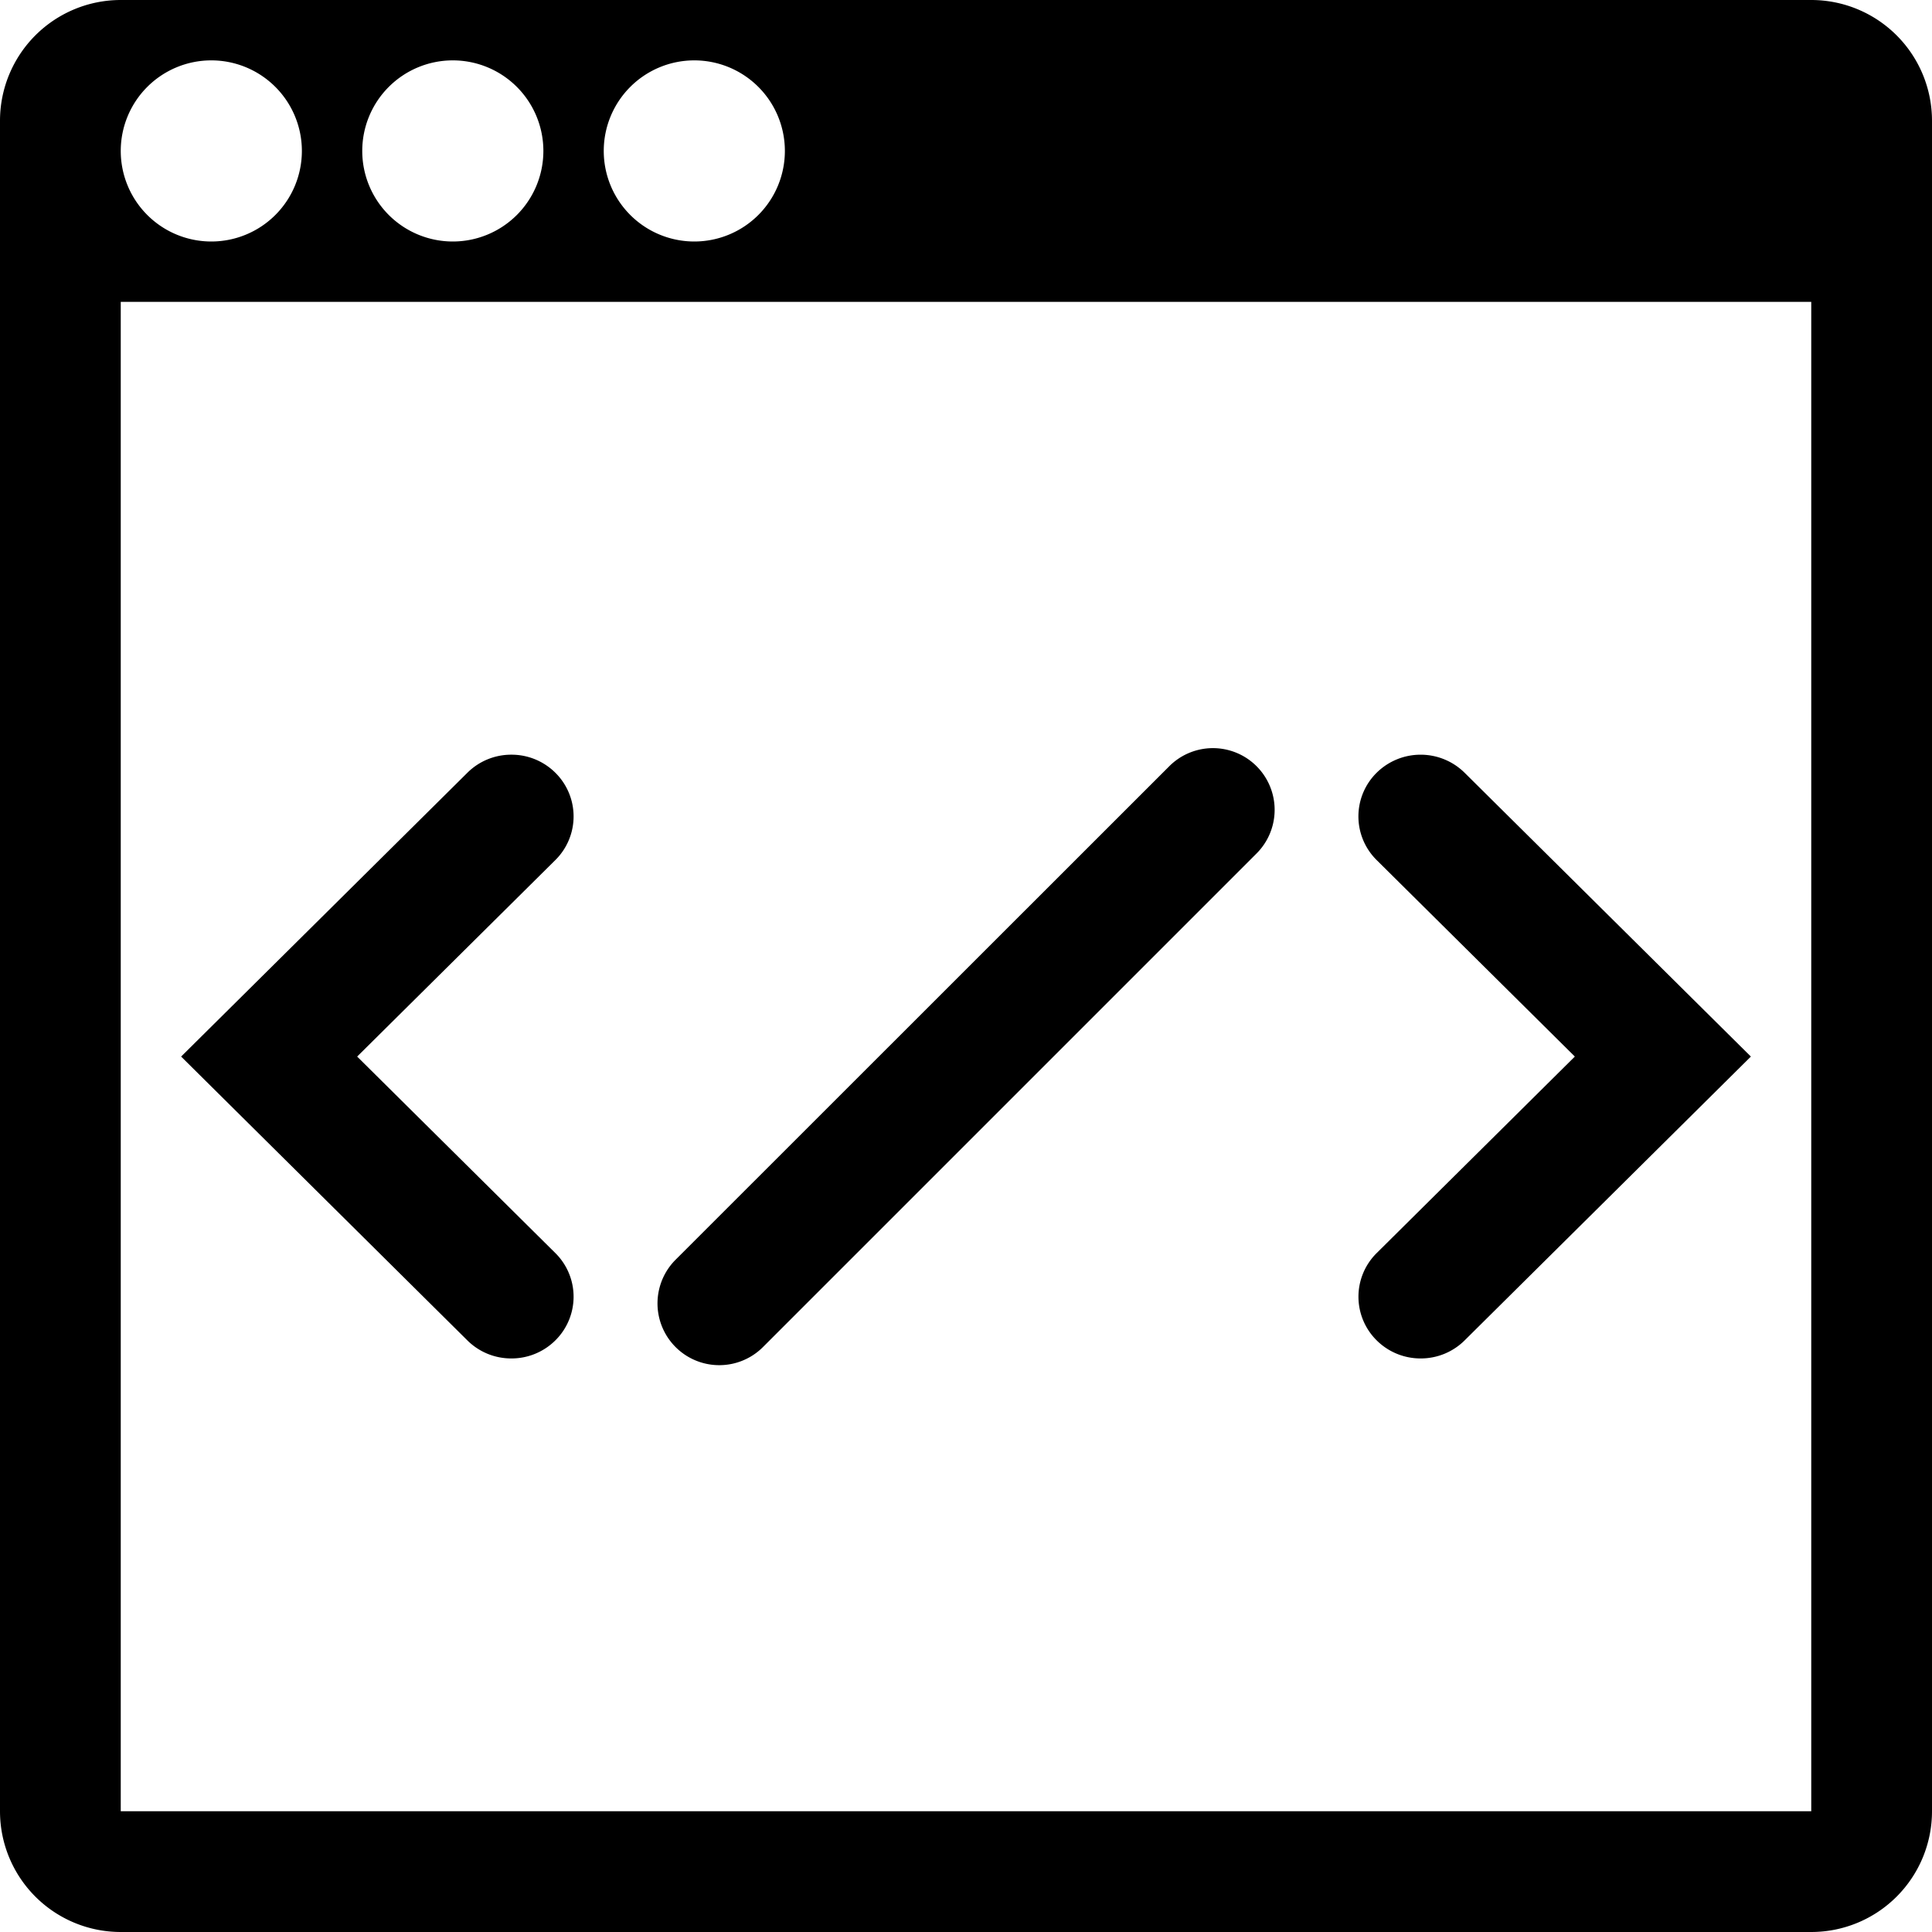 <svg id="Enterprise" xmlns="http://www.w3.org/2000/svg" viewBox="0 0 512 512"><title>Icon Library 28 copy</title><path d="M364.82,227.92a16.27,16.27,0,0,1,0-23.13,16.59,16.59,0,0,1,23.32,0L464,280l-75.85,75.21A16.45,16.45,0,0,1,376.49,360h0a16.45,16.45,0,0,1-11.66-4.79,16.27,16.27,0,0,1,0-23.13L417.35,280ZM135.52,360a16.45,16.45,0,0,0,11.66-4.79,16.27,16.27,0,0,0,0-23.13L94.65,280l52.53-52.08a16.27,16.27,0,0,0,0-23.13A16.45,16.45,0,0,0,135.52,200h0a16.45,16.45,0,0,0-11.66,4.79L48,280l75.85,75.21A16.45,16.45,0,0,0,135.52,360ZM202.18,357L333,226.18a16.35,16.35,0,1,0-23.12-23.13L179.05,333.83A16.35,16.35,0,1,0,202.18,357ZM512,32V480a32,32,0,0,1-32,32H32A32,32,0,0,1,0,480V32A32,32,0,0,1,32,0H480A32,32,0,0,1,512,32ZM160,40a24,24,0,1,0,24-24A24,24,0,0,0,160,40ZM96,40a24,24,0,1,0,24-24A24,24,0,0,0,96,40ZM32,40A24,24,0,1,0,56,16,24,24,0,0,0,32,40ZM480,80H32V480H480V80Z"/></svg>